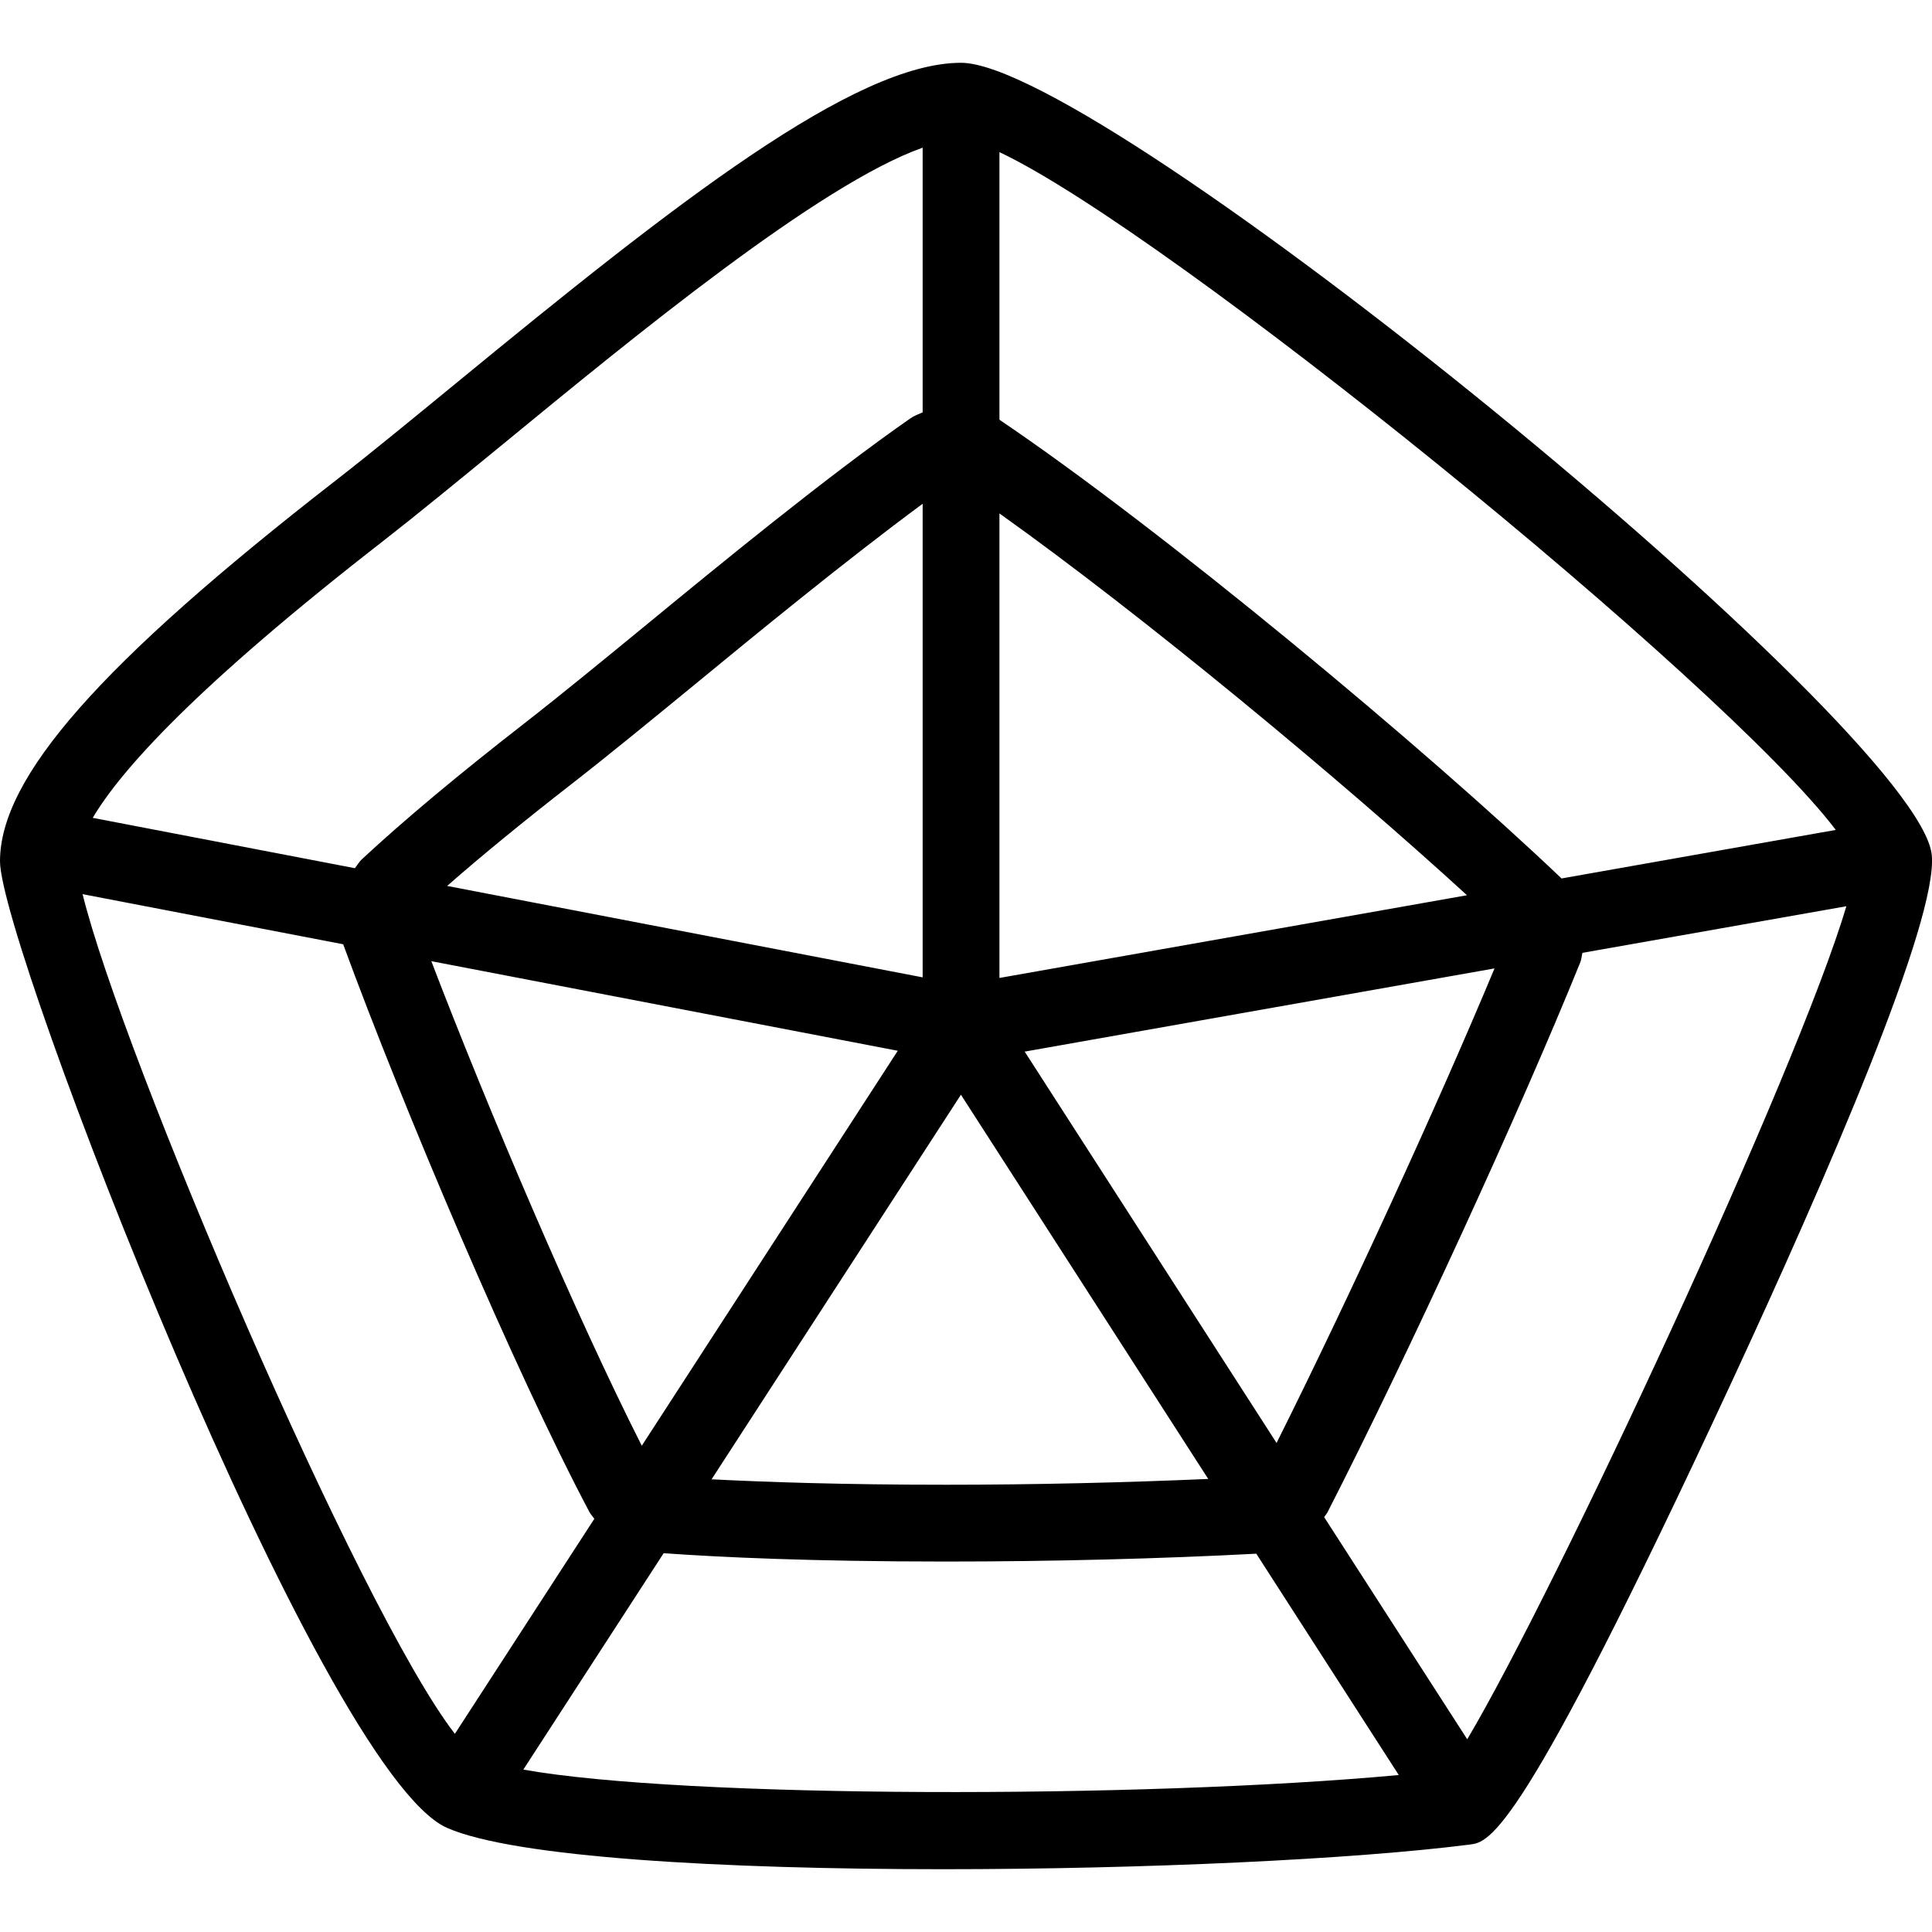 <svg width="16" height="16" viewBox="0 0 16 16" fill="inherit" xmlns="http://www.w3.org/2000/svg">
    <g id="b">
        <path id="Vector"
            d="M7.959 0.52C7.077 0.52 5.603 1.673 3.769 3.18C3.404 3.479 3.066 3.757 2.779 3.98C0.831 5.494 0 6.437 0 7.133C0 7.826 2.649 14.67 3.701 15.137C4.256 15.383 5.99 15.48 7.807 15.48C9.477 15.48 11.217 15.398 12.171 15.276C12.337 15.255 12.587 15.223 14.334 11.46C15.123 9.76 16.052 7.62 15.998 7.08C15.893 6.038 9.132 0.52 7.959 0.52ZM15.203 6.873L12.932 7.275C11.811 6.206 9.633 4.392 8.277 3.476V1.26C9.68 1.92 14.27 5.643 15.203 6.873ZM8.277 4.252C9.47 5.102 11.098 6.452 12.149 7.414L8.277 8.099V4.252ZM7.641 8.094L3.703 7.337C3.99 7.085 4.335 6.803 4.732 6.494C5.039 6.255 5.4 5.959 5.789 5.64C6.23 5.277 7.005 4.641 7.641 4.172L7.641 8.094ZM7.435 8.702L5.315 11.973C4.773 10.903 4.042 9.189 3.572 7.96L7.435 8.702ZM7.958 9.066L10.006 12.248C9.317 12.278 8.564 12.296 7.836 12.296C6.982 12.296 6.346 12.274 5.893 12.251L7.958 9.066ZM8.486 8.709L12.377 8.02C11.902 9.159 11.165 10.763 10.572 11.95L8.486 8.709ZM3.17 4.483C3.461 4.256 3.803 3.975 4.173 3.672C5.241 2.795 6.786 1.525 7.641 1.223V3.415C7.606 3.43 7.571 3.443 7.539 3.465C6.843 3.95 5.93 4.7 5.385 5.148C5.001 5.463 4.645 5.755 4.342 5.991C3.794 6.417 3.341 6.796 2.996 7.117C2.973 7.139 2.958 7.166 2.939 7.19L0.768 6.773C1.002 6.377 1.624 5.684 3.17 4.483ZM0.684 7.405L2.842 7.82C3.336 9.168 4.27 11.37 4.882 12.523C4.893 12.543 4.909 12.559 4.922 12.578L3.767 14.359C2.967 13.322 1.01 8.734 0.684 7.405ZM4.334 14.655L5.496 12.863C5.957 12.896 6.713 12.932 7.836 12.932C8.705 12.932 9.613 12.909 10.404 12.867L11.584 14.7C9.465 14.896 5.668 14.894 4.334 14.655ZM12.151 14.404L10.966 12.564C10.976 12.549 10.988 12.536 10.996 12.52C11.666 11.208 12.584 9.212 13.085 7.975C13.097 7.948 13.098 7.919 13.105 7.891L15.291 7.505C14.884 8.876 12.883 13.172 12.151 14.404Z"
            fill="inherit" />
    </g>
</svg>